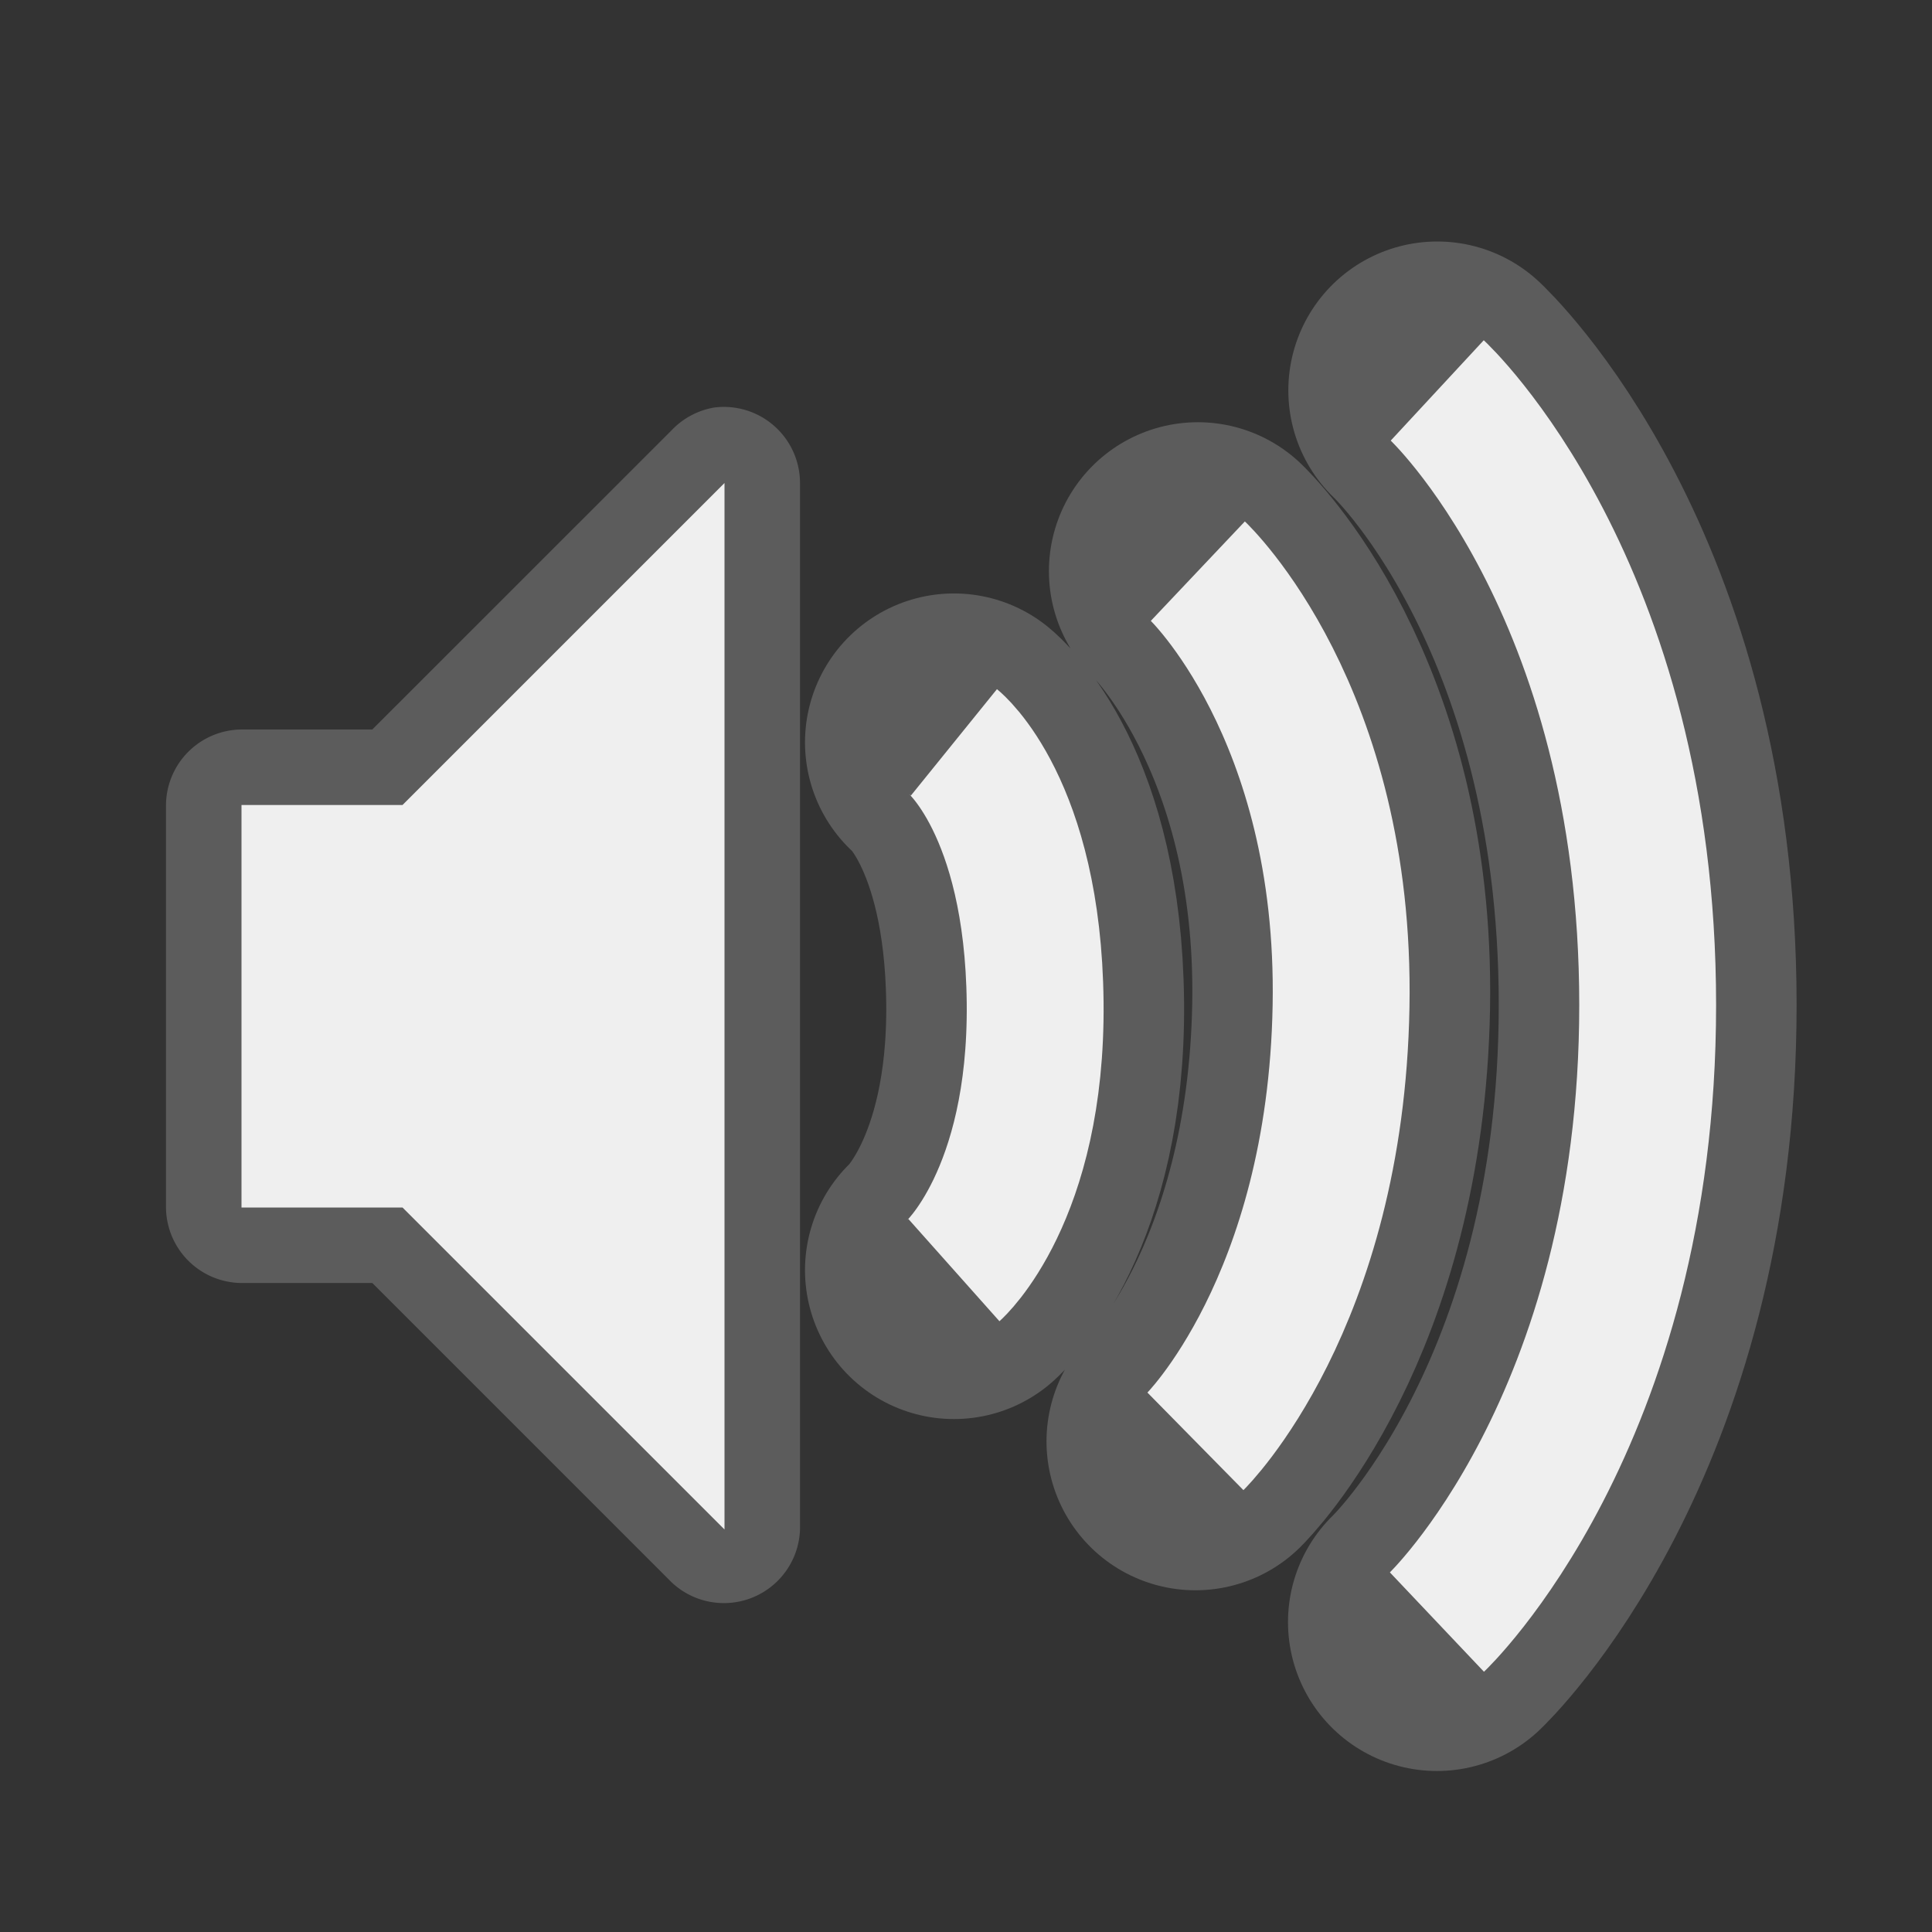 <?xml version="1.0" encoding="UTF-8" standalone="no"?>
<!-- Created with Inkscape (http://www.inkscape.org/) -->

<svg
   xmlns:dc="http://purl.org/dc/elements/1.1/"
   xmlns:cc="http://creativecommons.org/ns#"
   xmlns:rdf="http://www.w3.org/1999/02/22-rdf-syntax-ns#"
   xmlns:svg="http://www.w3.org/2000/svg"
   xmlns="http://www.w3.org/2000/svg"
   xmlns:sodipodi="http://sodipodi.sourceforge.net/DTD/sodipodi-0.dtd"
   xmlns:inkscape="http://www.inkscape.org/namespaces/inkscape"
   version="1.1"
   width="24"
   height="24"
   id="svg4431"
   inkscape:version="0.47 r22583"
   sodipodi:docname="audio-volume-high-panel.svg"
   sodipodi:version="0.32"
   inkscape:output_extension="org.inkscape.output.svg.inkscape">
  <rect width="100%" height="100%" fill="#333333" stroke="none"/>
  <sodipodi:namedview
     pagecolor="#000000"
     bordercolor="#666666"
     borderopacity="1"
     objecttolerance="10"
     gridtolerance="10"
     guidetolerance="10"
     inkscape:pageopacity="0"
     inkscape:pageshadow="2"
     inkscape:window-width="1440"
     inkscape:window-height="781"
     id="namedview14"
     showgrid="false"
     inkscape:zoom="1"
     inkscape:cx="12"
     inkscape:cy="12"
     inkscape:window-x="0"
     inkscape:window-y="24"
     inkscape:window-maximized="1"
     inkscape:current-layer="svg4431"
     showborder="false">
    <inkscape:grid
       type="xygrid"
       id="grid2849"
       empspacing="5"
       visible="true"
       enabled="true"
       snapvisiblegridlinesonly="true" />
  </sodipodi:namedview>
  <defs
     id="defs4433" />
  <path
     sodipodi:type="inkscape:offset"
     inkscape:radius="0.94619668"
     inkscape:original="M 9 6 L 5 10 L 3 10 L 3 15 L 5 15 L 9 19 L 9 6 z "
     style="opacity:0.2;fill:#ffffff;fill-opacity:1;fill-rule:evenodd;stroke:none"
     id="path3623"
     d="M 8.875,5.062 A 0.946,0.946 0 0 0 8.344,5.344 L 4.625,9.062 3,9.062 A 0.946,0.946 0 0 0 2.062,10 l 0,5 A 0.946,0.946 0 0 0 3,15.938 l 1.625,0 3.719,3.719 A 0.946,0.946 0 0 0 9.938,19 l 0,-13 A 0.946,0.946 0 0 0 8.875,5.062 z" />
  <path
     style="opacity:0.9;fill:#ffffff;fill-opacity:1;fill-rule:evenodd;stroke:none"
     id="path2387"
     d="M 3,10 L 3,15 L 5,15 L 9,19 L 9,6 L 5,10 L 3,10 z" />
  <path
     style="opacity:0.2;fill:none;stroke:#ffffff;stroke-width:3.7;stroke-linecap:round;stroke-linejoin:miter;stroke-miterlimit:4;stroke-opacity:1;stroke-dasharray:none;stroke-dashoffset:0;marker:none;visibility:visible;display:inline;overflow:visible;enable-background:accumulate"
     id="path3209-4"
     d="m 17.854,4.85 c 0,0 2.614,2.423 2.614,7.635 C 20.468,17.671 17.85,20.15 17.85,20.15 M 14.88,7.095 c 0,0 1.845,1.745 1.78,5.405 C 16.593,16.19 14.85,17.905 14.85,17.905 m -3,-8.683 c 0,0 0.983,0.795 1.009,3.231 C 12.883,14.858 11.85,15.778 11.85,15.778" />
  <path
     style="opacity:0.9;fill:none;stroke:#ffffff;stroke-width:1.7;stroke-linecap:butt;stroke-linejoin:miter;marker:none;stroke-miterlimit:4;stroke-dasharray:none;stroke-dashoffset:0;stroke-opacity:1;visibility:visible;display:inline;overflow:visible;enable-background:accumulate"
     id="path3209"
     d="M 17.854,4.85 C 17.854,4.85 20.468,7.273 20.468,12.485 C 20.468,17.671 17.85,20.15 17.85,20.15 M 14.88,7.095 C 14.88,7.095 16.725,8.84 16.659,12.5 C 16.593,16.19 14.85,17.905 14.85,17.905 M 11.85,9.222 C 11.85,9.222 12.833,10.017 12.859,12.453 C 12.883,14.858 11.85,15.778 11.85,15.778" />
</svg>
